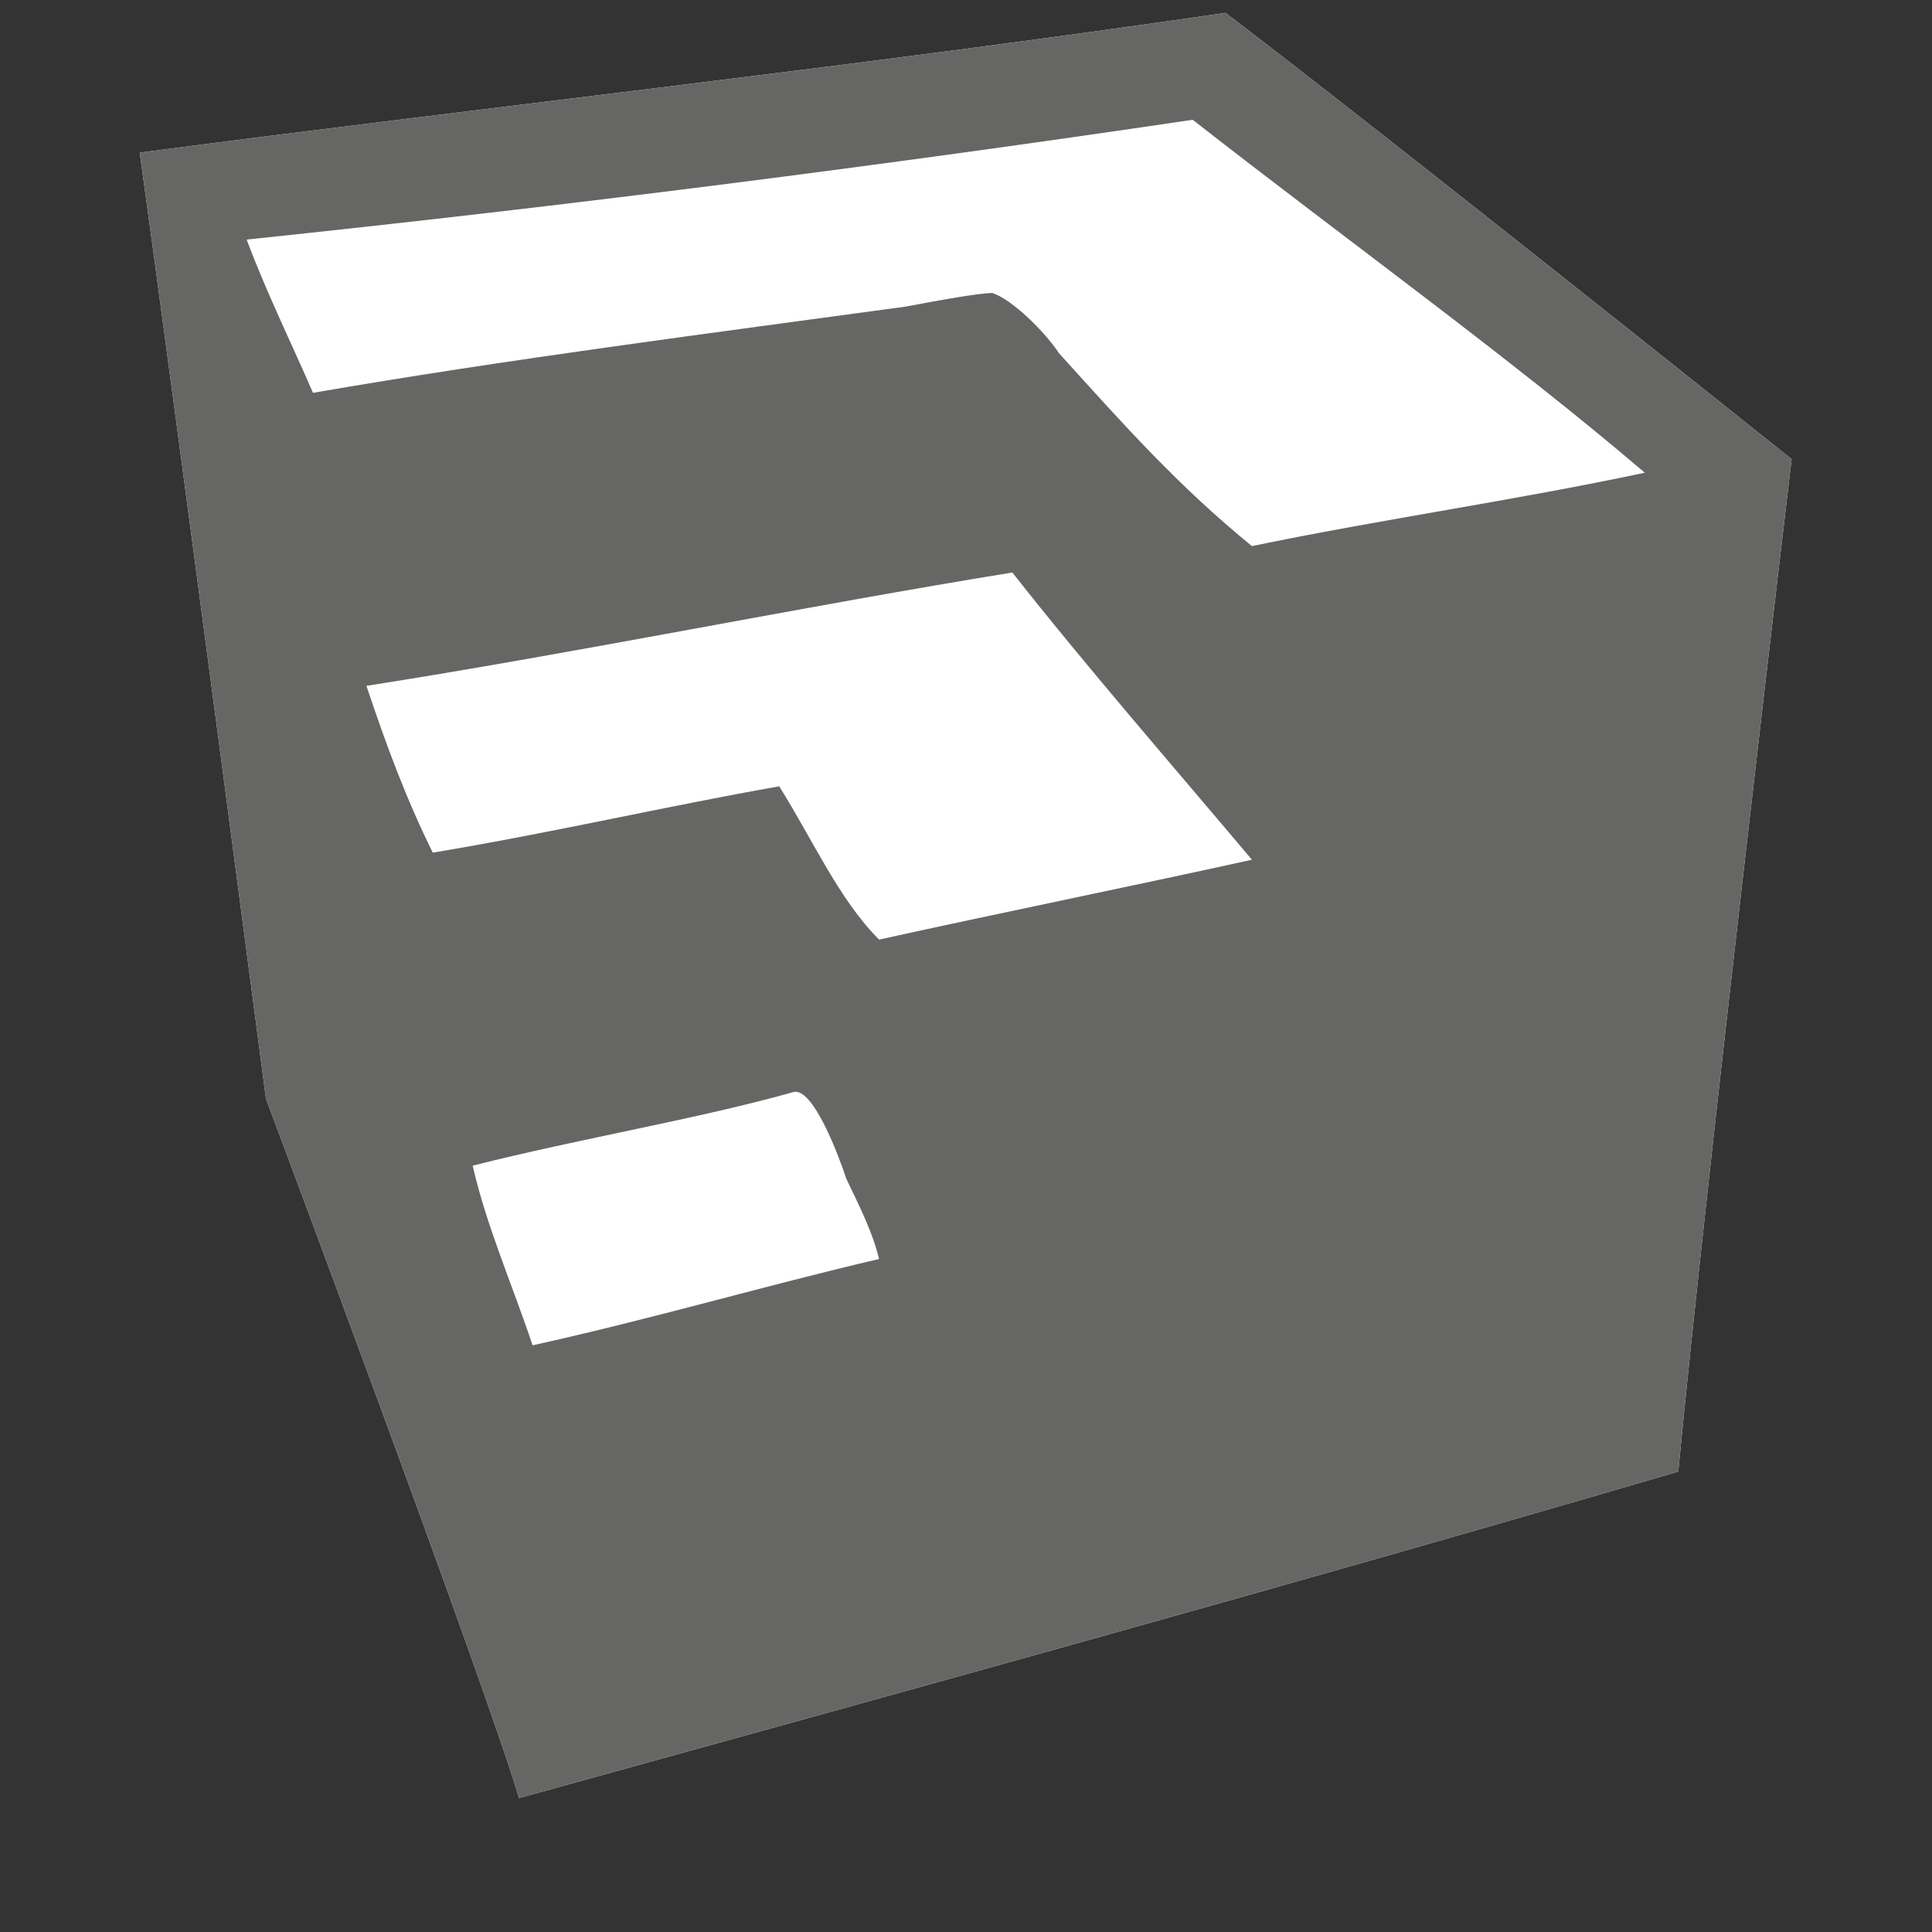 <?xml version="1.0" encoding="utf-8"?>
<!-- Generator: Adobe Illustrator 18.1.1, SVG Export Plug-In . SVG Version: 6.00 Build 0)  -->
<svg version="1.1" id="proficiency_icons" xmlns="http://www.w3.org/2000/svg" xmlns:xlink="http://www.w3.org/1999/xlink" x="0px"
	 y="0px" viewBox="0 0 300 300" style="enable-background:new 0 0 300 300;" xml:space="preserve">
<rect x="0" y="0" width="300" height="300" fill="#333333" stroke="none"/>
<style type="text/css">
	.st0{fill:#FFFFFF;}
	.st1{fill:#666665;}
</style>
<g>
	<path id="white" class="st0" d="M190.3,2L190.3,2c25.9,19.7,87.9,69.3,87.9,69.3s-13.4,112.8-17.6,157.2
		c-60,17.6-120,34.1-180,50.7c-5.2-17.6-39.3-108.6-39.3-108.6S26.9,61,21.7,23.7C76.6,16.5,133.4,10.3,190.3,2z"/>
	<path id="grey" class="st1" d="M190.3,2L190.3,2c25.9,19.7,87.9,69.3,87.9,69.3s-13.4,112.8-17.6,157.2c-60,17.6-120,34.1-180,50.7
		c-5.2-17.6-39.3-108.6-39.3-108.6S26.9,61,21.7,23.7C76.6,16.5,133.4,10.3,190.3,2z M185.2,18.6C136.6,25.8,87.9,32,38.3,37.2
		c3.1,8.3,7.2,16.6,10.3,23.8c30-5.2,62.1-9.3,92.1-13.4c5.2-1,11.4-2.1,13.4-2.1c3.1,1,8.3,6.2,10.3,9.3c10.3,11.4,18.6,20.7,30,30
		c19.7-4.1,41.4-7.2,61-11.4C234.8,55.8,209,37.2,185.2,18.6z M157.2,88.9c-32.1,5.2-67.2,12.4-100.3,17.6
		c3.1,9.3,6.2,17.6,10.3,25.9c18.6-3.1,36.2-7.2,53.8-10.3c5.2,8.3,9.3,17.6,15.5,23.8c18.6-4.1,39.3-8.3,57.9-12.4
		C182.1,118.9,168.6,103.4,157.2,88.9z M131.4,183c-1-3.1-5.2-14.5-8.3-13.4c-14.5,4.1-33.1,7.2-49.7,11.4
		c2.1,9.3,6.2,18.6,9.3,27.9c18.6-4.1,36.2-9.3,53.8-13.4C135.5,191.3,133.4,187.2,131.4,183z"/>
</g>
</svg>
